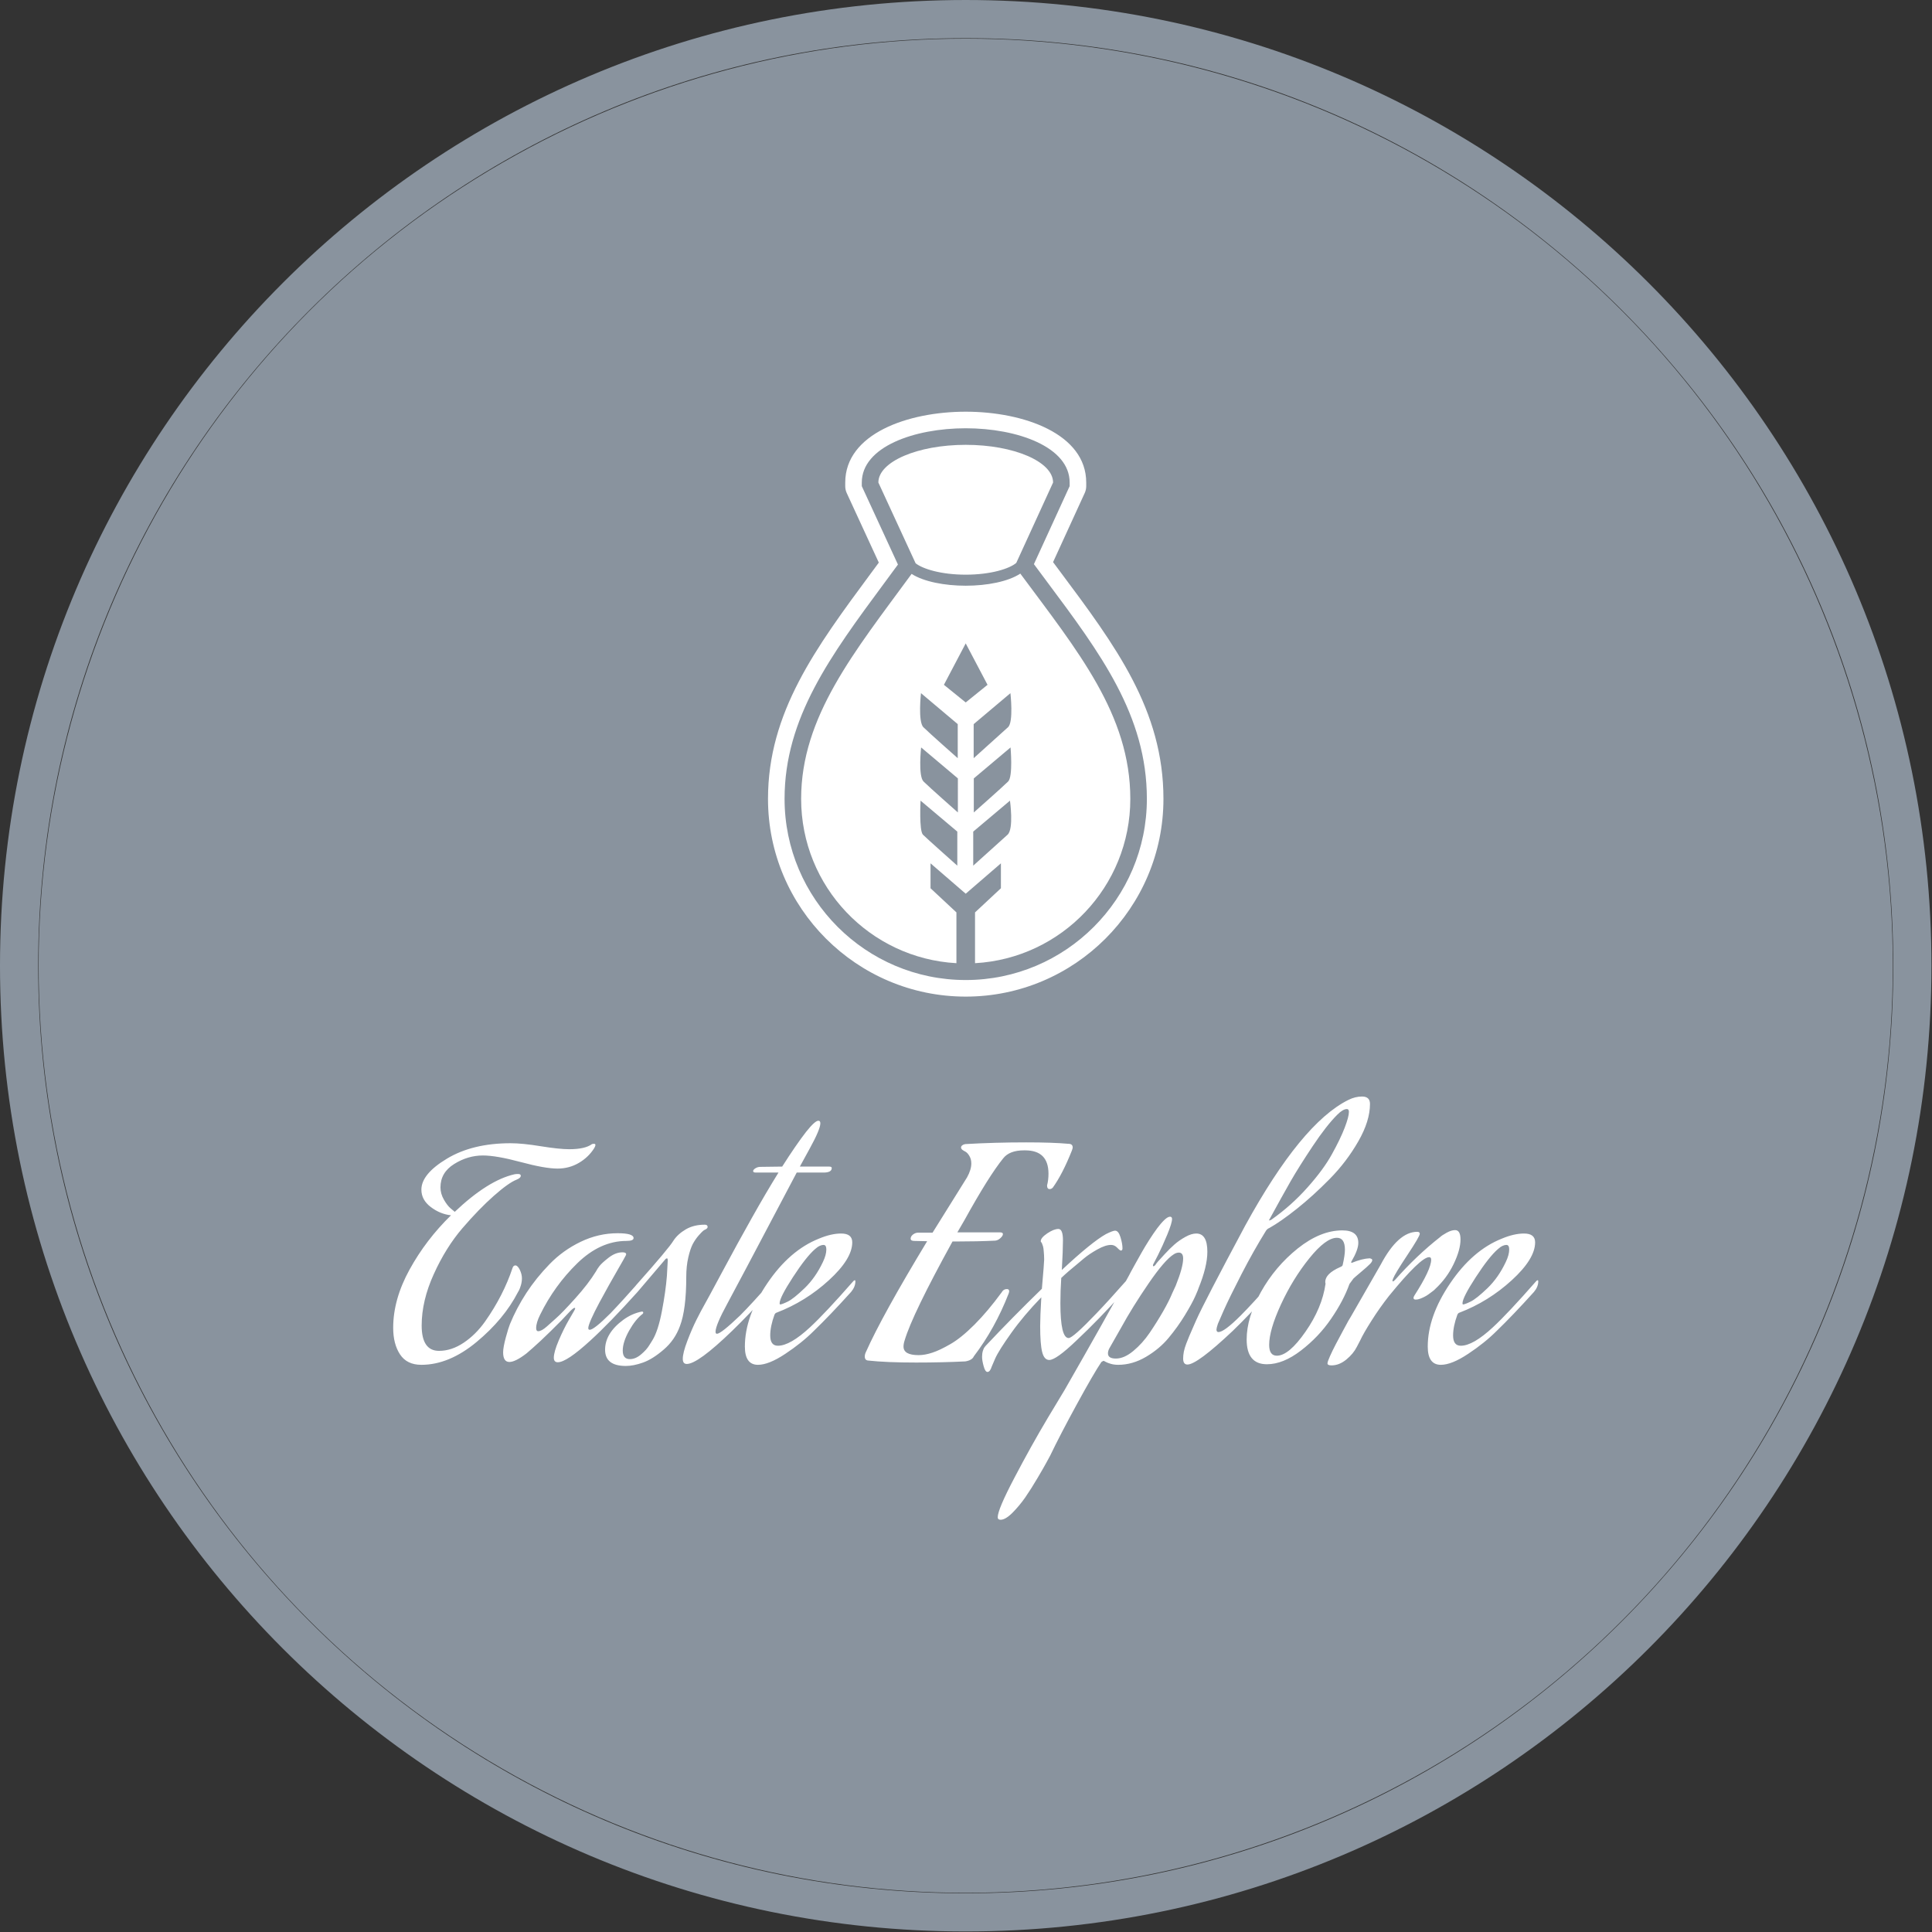 <svg xmlns="http://www.w3.org/2000/svg" version="1.1" xmlns:xlink="http://www.w3.org/1999/xlink" xmlns:svgjs="http://svgjs.dev/svgjs" width="1500" height="1500" viewBox="0 0 1500 1500"><rect x="0" y="0" width="1500" height="1500" fill="#333333" stroke="none"/><g transform="matrix(1,0,0,1,-0.213,-0.213)"><svg viewBox="0 0 334 334" data-background-color="#ffffff" preserveAspectRatio="xMidYMid meet" height="1500" width="1500" xmlns="http://www.w3.org/2000/svg" xmlns:xlink="http://www.w3.org/1999/xlink"><g id="tight-bounds" transform="matrix(1,0,0,1,0.047,0.048)"><svg viewBox="0 0 333.905 333.905" height="333.905" width="333.905"><g><svg></svg></g><g><svg viewBox="0 0 333.905 333.905" height="333.905" width="333.905"><g><path d="M0 166.952c0-92.205 74.747-166.952 166.952-166.952 92.205 0 166.952 74.747 166.953 166.952 0 92.205-74.747 166.952-166.953 166.953-92.205 0-166.952-74.747-166.952-166.953zM166.952 327.306c88.561 0 160.354-71.793 160.354-160.354 0-88.561-71.793-160.354-160.354-160.354-88.561 0-160.354 71.793-160.354 160.354 0 88.561 71.793 160.354 160.354 160.354z" data-fill-palette-color="tertiary" fill="#89939e" stroke="transparent"></path><ellipse rx="160.274" ry="160.274" cx="166.952" cy="166.952" fill="#89939e" stroke="transparent" stroke-width="0" fill-opacity="1" data-fill-palette-color="tertiary"></ellipse></g><g transform="matrix(1,0,0,1,67.959,71.173)"><svg viewBox="0 0 197.986 191.558" height="191.558" width="197.986"><g><svg viewBox="0 0 197.986 191.558" height="191.558" width="197.986"><g><svg viewBox="0 0 213.158 206.238" height="191.558" width="197.986"><g transform="matrix(1,0,0,1,0,127.464)"><svg viewBox="0 0 213.158 78.775" height="78.775" width="213.158"><g id="textblocktransform"><svg viewBox="0 0 213.158 78.775" height="78.775" width="213.158" id="textblock"><g><svg viewBox="0 0 213.158 78.775" height="78.775" width="213.158"><g transform="matrix(1,0,0,1,0,0)"><svg width="213.158" viewBox="0 -46 201.02 74.3" height="78.775" data-palette-color="#ffffff"><path d="M21.45-16.35L21.45-16.35Q21.85-16.35 22.23-15.58 22.6-14.8 22.6-14.1L22.6-14.1Q22.6-13.5 22.43-12.9 22.25-12.3 22.1-12L22.1-12 21.9-11.65Q19.45-6.9 14.63-2.9 9.8 1.1 4.95 1.1L4.95 1.1Q2.4 1.1 1.2-0.73 0-2.55 0-5.4L0-5.4Q0-10.4 2.88-15.63 5.75-20.85 10.15-25.15L10.15-25.15Q8.25-25.35 6.6-26.6 4.95-27.85 4.95-29.65L4.95-29.65Q4.95-32.4 9.45-35.1 13.95-37.8 20.6-37.8L20.6-37.8Q22.7-37.8 25.93-37.27 29.15-36.75 30.9-36.75L30.9-36.75Q33.7-36.75 34.9-37.65L34.9-37.65Q35.1-37.7 35.25-37.7L35.25-37.7Q35.5-37.7 35.5-37.5 35.5-37.3 35.3-36.95L35.3-36.95Q34.3-35.35 32.6-34.35 30.9-33.35 28.85-33.35L28.85-33.35Q26.65-33.35 22.38-34.5 18.1-35.65 15.75-35.65L15.75-35.65Q13.1-35.65 10.7-34.15 8.3-32.65 8.3-30.05L8.3-30.05Q8.3-28.95 8.9-27.9 9.5-26.85 10.1-26.35L10.1-26.35 10.7-25.85 10.8-25.75Q16.65-31.3 21.3-32.35L21.3-32.35Q21.55-32.4 21.9-32.4L21.9-32.4Q22.4-32.4 22.4-32.1L22.4-32.1Q22.4-31.7 21.65-31.4L21.65-31.4Q20.25-30.85 17.65-28.55 15.05-26.25 12.15-22.88 9.25-19.5 7.13-14.83 5-10.15 5-5.8L5-5.8Q5-1.35 8.05-1.35L8.05-1.35Q10.25-1.35 12.38-2.78 14.5-4.2 16.13-6.5 17.75-8.8 18.95-11.15 20.15-13.5 20.95-15.9L20.95-15.9Q21.1-16.35 21.45-16.35ZM34.6-3.15L34.6-3.15Q30.45 0.65 28.9 0.65L28.9 0.65Q28.2 0.65 28.2-0.15L28.2-0.15Q28.2-1.15 29.07-3.2 29.95-5.25 30.85-6.8L30.85-6.8 31.75-8.35Q31.95-8.7 31.95-8.8 31.95-8.9 31.85-8.9L31.85-8.9Q31.65-8.9 31.1-8.35L31.1-8.35Q29.6-6.7 27.67-4.83 25.75-2.95 24.55-1.9L24.55-1.9 23.4-0.9Q21.45 0.6 20.4 0.6L20.4 0.6Q19.3 0.6 19.3-1.1L19.3-1.1Q19.3-1.95 19.77-3.7 20.25-5.45 20.5-6.05L20.5-6.05Q21.65-8.85 23.37-11.5 25.1-14.15 27.45-16.57 29.8-19 32.92-20.5 36.05-22 39.4-22L39.4-22Q42.2-22 42.2-21.15L42.2-21.15Q42.2-20.65 40.95-20.65L40.95-20.65Q36.35-20.65 32.32-16.73 28.3-12.8 25.8-7.7L25.8-7.7Q25.1-6.3 25.1-5.35L25.1-5.35Q25.1-4.8 25.45-4.8L25.45-4.8Q26.05-4.8 27-5.65L27-5.65Q27.6-6.2 28.62-7.1 29.65-8 31.95-10.55 34.25-13.1 35.6-15.3L35.6-15.3Q35.8-15.7 36.22-16.25 36.65-16.8 37.85-17.73 39.05-18.65 40.25-18.65L40.25-18.65Q40.9-18.65 40.9-18.3L40.9-18.3Q40.9-18.2 40.75-17.95L40.75-17.95Q40.55-17.55 39.62-15.95 38.7-14.35 37.9-12.93 37.1-11.5 36.2-9.83 35.3-8.15 34.77-6.95 34.25-5.75 34.25-5.35L34.25-5.35Q34.25-5.05 34.5-5.05L34.5-5.05Q35.25-5.05 38.15-7.95L38.15-7.95Q40.35-10.25 43.3-13.6L43.3-13.6Q43.45-13.75 43.55-13.75 43.65-13.75 43.65-13.55L43.65-13.55Q43.65-12.6 42.9-11.7L42.9-11.7Q38-6.25 34.6-3.15ZM50.34-5.7L50.34-5.7Q49.45-3.25 47.5-1.58 45.55 0.1 43.87 0.7 42.2 1.3 40.84 1.3L40.84 1.3Q37.2 1.3 37.2-1.55L37.2-1.55Q37.2-4.45 40.4-6.8L40.4-6.8Q41.9-7.9 43.65-8.25L43.65-8.25Q43.9-8.25 43.9-8.05L43.9-8.05Q43.9-7.95 43.8-7.85L43.8-7.85Q42.55-6.9 41.42-4.9 40.3-2.9 40.3-1.4 40.3 0.1 41.55 0.1L41.55 0.1Q42.55 0.1 43.52-0.73 44.5-1.55 45-2.4L45-2.4 45.5-3.2Q46.5-4.8 47.17-8.3 47.84-11.8 48.05-14.5L48.05-14.5 48.2-17.2Q48.2-17.6 48.05-17.6L48.05-17.6 47.84-17.5 42.9-11.7Q42.34-11.05 42.15-11.05L42.15-11.05Q41.9-11.05 41.9-11.4L41.9-11.4Q41.9-12.05 42.25-12.4L42.25-12.4 42.7-12.95Q48.4-19.35 49.2-20.7L49.2-20.7Q49.95-21.85 51.4-22.7L51.4-22.7Q52.8-23.5 54.7-23.5L54.7-23.5Q55.2-23.5 55.2-23.1L55.2-23.1Q55.2-22.85 54.8-22.65L54.8-22.65Q54.65-22.6 54.42-22.43 54.2-22.25 53.62-21.6 53.05-20.95 52.59-20.1 52.15-19.25 51.8-17.73 51.45-16.2 51.45-14.35L51.45-14.35Q51.45-8.6 50.34-5.7ZM60.89-7.55L60.89-7.55Q62.99-9.65 66.44-13.6L66.44-13.6Q66.59-13.75 66.69-13.75 66.79-13.75 66.79-13.55L66.79-13.55Q66.79-12.6 66.04-11.7L66.04-11.7Q62.34-7.6 59.49-4.85L59.49-4.85Q53.49 0.95 51.54 0.95L51.54 0.95Q50.84 0.95 50.84 0.05L50.84 0.05Q50.84-1 51.64-3.1 52.44-5.2 53.24-6.8L53.24-6.8 54.04-8.35Q55.19-10.4 57.84-15.35 60.49-20.3 62.97-24.7 65.44-29.1 67.64-32.65L67.64-32.65 63.69-32.65Q63.19-32.65 63.19-32.9 63.19-33.15 63.59-33.4 63.99-33.65 64.44-33.65L64.44-33.65Q65.54-33.65 68.29-33.7L68.29-33.7Q70.74-37.55 72.49-39.8L72.49-39.8Q74.04-41.75 74.64-41.75L74.64-41.75Q74.99-41.75 74.99-41.3L74.99-41.3Q74.99-40.25 73.09-36.8L73.09-36.8 71.39-33.7 76.54-33.7Q76.99-33.7 76.99-33.45L76.99-33.45Q76.99-32.65 75.54-32.65L75.54-32.65 70.84-32.65Q59.29-10.75 58.69-9.7L58.69-9.7Q56.59-5.85 56.59-4.7L56.59-4.7Q56.59-4.35 56.84-4.35L56.84-4.35Q57.54-4.35 60.89-7.55ZM75.44-16.95L75.44-16.95Q76.04-18.2 76.04-19.15L76.04-19.15Q76.04-19.95 75.54-19.95L75.54-19.95Q75.24-19.95 74.87-19.78 74.49-19.6 74.29-19.4L74.29-19.4 74.04-19.2Q72.49-17.85 70.17-14.28 67.84-10.7 67.84-9.7L67.84-9.7Q67.84-9.5 67.94-9.5L67.94-9.5Q68.24-9.5 69.27-10 70.29-10.5 72.22-12.35 74.14-14.2 75.44-16.95ZM73.19-5.5L73.19-5.5Q75.84-7.95 80.79-13.6L80.79-13.6Q80.94-13.75 81.04-13.75 81.14-13.75 81.14-13.55L81.14-13.55Q81.14-12.6 80.39-11.7L80.39-11.7Q76.69-7.6 73.84-4.85L73.84-4.85Q71.74-2.75 68.84-0.83 65.94 1.1 64.04 1.1L64.04 1.1Q61.74 1.1 61.74-2.1L61.74-2.1Q61.74-7.4 65.67-13.2 69.59-19 74.74-21.05L74.74-21.05Q76.89-21.95 78.64-21.95L78.64-21.95Q80.59-21.95 80.59-20.4L80.59-20.4Q80.59-17.5 76.49-13.75 72.39-10 67.29-8.05L67.29-8.05Q67.09-8 66.94-7.7L66.94-7.7Q66.19-5.65 66.19-4.05L66.19-4.05Q66.19-2.25 67.54-2.25L67.54-2.25Q69.69-2.25 73.19-5.5ZM105.69-20.7L105.69-20.7Q102.59-20.55 98.79-20.55L98.79-20.55 98.19-20.55Q91.14-7.75 89.79-3.2L89.79-3.2Q89.59-2.6 89.59-2.1L89.59-2.1Q89.59-0.6 92.24-0.6L92.24-0.6Q93.34-0.6 94.64-1.03 95.94-1.45 97.81-2.53 99.69-3.6 102.04-5.95 104.39-8.3 106.84-11.65L106.84-11.65Q107.14-12.2 107.74-12.2L107.74-12.2Q108.14-12.2 108.14-11.8L108.14-11.8Q108.14-11.7 108.04-11.4L108.04-11.4Q105.64-5.25 101.94-0.4L101.94-0.4Q101.64 0.3 100.44 0.5L100.44 0.5Q96.34 0.7 91.79 0.7L91.79 0.7Q86.59 0.7 83.39 0.35L83.39 0.35Q82.79 0.3 82.79-0.35L82.79-0.35Q82.79-0.75 82.99-1.15L82.99-1.15Q85.84-7.55 93.74-20.6L93.74-20.6 91.49-20.65Q90.84-20.65 90.84-21.05 90.84-21.45 91.26-21.78 91.69-22.1 92.14-22.1L92.14-22.1 94.69-22.1 100.74-31.8Q101.49-33.15 101.49-34.25L101.49-34.25Q101.49-35 101.16-35.55 100.84-36.1 100.49-36.3L100.49-36.3 100.14-36.5Q99.69-36.75 99.69-37.05L99.69-37.05Q99.69-37.25 99.86-37.4 100.04-37.55 100.24-37.6L100.24-37.6 100.44-37.65Q105.59-37.95 111.14-37.95L111.14-37.95Q115.74-37.95 118.54-37.7L118.54-37.7Q119.29-37.7 119.29-37.05L119.29-37.05Q119.29-36.9 119.14-36.5L119.14-36.5Q117.49-32.35 115.79-30L115.79-30Q115.54-29.75 115.24-29.75L115.24-29.75Q114.79-29.75 114.79-30.4L114.79-30.4Q115.04-31.35 115.04-32.45L115.04-32.45Q115.04-36.55 110.94-36.55L110.94-36.55 110.74-36.55Q108.19-36.55 107.09-35.15L107.09-35.15Q104.54-32 100.29-24.3L100.29-24.3Q99.79-23.45 99.04-22.15L99.04-22.15 106.54-22.15Q107.04-22.15 107.04-21.85 107.04-21.55 106.61-21.15 106.19-20.75 105.69-20.7ZM119.93-3.15L119.93-3.15Q116.38 0.25 115.18 0.25L115.18 0.25Q114.28 0.25 113.93-1.15 113.58-2.55 113.58-5.7L113.58-5.7Q113.58-7.35 113.78-10.75L113.78-10.75Q110.68-7.55 108.51-4.5 106.33-1.45 105.68 0L105.68 0 105.08 1.4Q104.78 2.35 104.33 2.35L104.33 2.35Q103.93 2.35 103.66 1.35 103.38 0.35 103.38-0.3L103.38-0.3Q103.38-0.9 103.53-1.38 103.68-1.85 103.83-2L103.83-2 103.98-2.2Q108.73-7.25 113.88-12.25L113.88-12.25Q114.28-16.85 114.28-17.35L114.28-17.35Q114.28-17.75 114.26-18.13 114.23-18.5 114.21-18.78 114.18-19.05 114.16-19.3 114.13-19.55 114.08-19.7 114.03-19.85 113.98-19.98 113.93-20.1 113.91-20.18 113.88-20.25 113.86-20.3 113.83-20.35 113.78-20.4L113.78-20.4Q113.68-20.5 113.68-20.6L113.68-20.6Q113.68-21.2 114.83-21.98 115.98-22.75 116.78-22.75 117.58-22.75 117.58-20.75L117.58-20.75Q117.58-19.05 117.38-15.55L117.38-15.55Q122.63-20.45 125.13-21.85L125.13-21.85Q126.33-22.45 126.73-22.45L126.73-22.45Q127.33-22.45 127.68-21.3 128.03-20.15 128.03-19.35L128.03-19.35Q128.03-19 127.78-18.95L127.78-18.95Q127.58-18.95 127.11-19.45 126.63-19.95 126.03-19.95L126.03-19.95Q125.03-19.95 123.61-19.15 122.18-18.35 121.23-17.55L121.23-17.55 120.28-16.75Q118.43-15.25 117.28-14.15L117.28-14.15Q117.13-11.9 117.13-9.7L117.13-9.7Q117.13-3.6 118.58-3.6L118.58-3.6Q119.33-3.6 123.48-7.95L123.48-7.95Q125.68-10.25 128.63-13.6L128.63-13.6Q128.78-13.75 128.88-13.75 128.98-13.75 128.98-13.55L128.98-13.55Q128.98-12.6 128.23-11.7L128.23-11.7Q123.88-6.85 119.93-3.15ZM127.78-5.4L125.73-1.8Q125.48-1.35 125.48-0.9L125.48-0.9Q125.48 0 126.88 0L126.88 0Q128.33 0 129.93-1.33 131.53-2.65 132.81-4.53 134.08-6.4 135.16-8.28 136.23-10.15 136.78-11.5L136.78-11.5 137.38-12.8Q138.68-16.05 138.68-17.55L138.68-17.55Q138.68-18.6 137.93-18.6L137.93-18.6Q137.48-18.6 137.03-18.3L137.03-18.3Q135.43-17.3 132.61-13.18 129.78-9.05 127.78-5.4L127.78-5.4ZM136.38-24.9L136.38-24.9Q136.73-24.9 136.73-24.5L136.73-24.5Q136.73-23.8 135.91-21.8 135.08-19.8 134.28-18.2L134.28-18.2 133.43-16.55Q133.38-16.45 133.38-16.35L133.38-16.35Q133.38-16.2 133.48-16.2 133.58-16.2 133.78-16.4L133.78-16.4Q133.93-16.65 134.23-17 134.53-17.35 135.43-18.32 136.33-19.3 137.16-20.03 137.98-20.75 139.06-21.35 140.13-21.95 140.98-21.95L140.98-21.95Q142.93-21.95 142.93-18.75L142.93-18.75Q142.93-16.15 141.38-12.35L141.38-12.35Q141.38-12.25 140.81-10.95 140.23-9.65 138.98-7.6 137.73-5.55 136.13-3.63 134.53-1.7 132.16-0.3 129.78 1.1 127.28 1.1L127.28 1.1Q126.58 1.1 125.98 0.93 125.38 0.75 125.08 0.58 124.78 0.4 124.68 0.4L124.68 0.4 124.33 0.6Q122.98 2.6 120.03 8 117.08 13.4 115.33 17.05L115.33 17.05Q115.08 17.5 114.68 18.25 114.28 19 113.13 20.95 111.98 22.9 110.96 24.38 109.93 25.85 108.71 27.08 107.48 28.3 106.63 28.3L106.63 28.3Q106.13 28.3 106.13 27.85L106.13 27.85Q106.13 26.5 109.06 20.93 111.98 15.35 114.93 10.4L114.93 10.4 117.88 5.5Q125.13-7.15 129.18-14.6L129.18-14.6Q129.28-14.8 129.48-15.18 129.68-15.55 130.28-16.63 130.88-17.7 131.43-18.68 131.98-19.65 132.73-20.83 133.48-22 134.13-22.88 134.78-23.75 135.38-24.33 135.98-24.9 136.38-24.9ZM154.13-24.35L154.13-24.35Q157.68-26.85 160.5-30.03 163.33-33.2 164.8-35.88 166.28-38.55 167.03-40.5 167.78-42.45 167.78-43.3L167.78-43.3Q167.78-43.8 167.43-43.8L167.43-43.8Q166.73-43.8 165.73-42.8L165.73-42.8Q163.83-40.9 161.43-37.3 159.03-33.7 157.55-31.13 156.08-28.55 153.73-24.25L153.73-24.25Q153.93-24.25 154.13-24.35ZM148.78-7.55L148.78-7.55Q150.88-9.65 154.33-13.6L154.33-13.6Q154.48-13.75 154.58-13.75 154.68-13.75 154.68-13.55L154.68-13.55Q154.68-12.6 153.93-11.7L153.93-11.7Q150.23-7.6 147.38-4.85L147.38-4.85Q141.13 1.05 139.43 1.05L139.43 1.05Q138.68 1.05 138.68 0L138.68 0Q138.68-0.55 138.8-1.2 138.93-1.85 139.23-2.63 139.53-3.4 139.75-3.93 139.98-4.45 140.4-5.43 140.83-6.4 140.98-6.75L140.98-6.75Q142.38-9.9 149.58-23.35L149.58-23.35Q159.43-41.3 167.68-45.4L167.68-45.4Q168.88-46 170.08-46L170.08-46Q171.48-46 171.48-44.7L171.48-44.7Q171.48-41.7 169.43-38.13 167.38-34.55 164.43-31.55 161.48-28.55 158.65-26.3 155.83-24.05 153.78-22.9L153.78-22.9Q153.48-22.8 153.23-22.45L153.23-22.45Q151.03-18.9 148.93-14.83 146.83-10.75 145.78-8.4L145.78-8.4 144.78-6.1Q144.53-5.35 144.53-5.1L144.53-5.1Q144.53-4.65 144.88-4.65L144.88-4.65Q145.88-4.65 148.78-7.55ZM171.43-17.6L171.43-17.6Q171.88-17.5 171.88-17.3L171.88-17.3Q171.88-17 171.48-16.6L171.48-16.6Q170.93-16.05 169.85-15.15 168.78-14.25 168.58-14.05L168.58-14.05 167.88-13.1Q166.83-10.15 164.65-6.98 162.48-3.8 159.35-1.4 156.23 1 153.38 1L153.38 1Q149.83 1 149.83-3.35L149.83-3.35Q149.83-7.2 152.33-11.68 154.83-16.15 158.8-19.33 162.78-22.5 166.63-22.5L166.63-22.5Q169.43-22.5 169.43-20.3L169.43-20.3Q169.43-19.1 168.23-17.05L168.23-17.05Q168.18-17 168.18-16.9 168.18-16.8 168.28-16.8L168.28-16.8Q170.13-17.55 171.43-17.6ZM166.68-16.4L166.68-16.4Q167.08-18.15 167.08-19.1L167.08-19.1Q167.08-21.2 165.68-21.2L165.68-21.2Q163.73-21.2 160.83-17.6 157.93-14 155.85-9.5 153.78-5 153.78-2.4L153.78-2.4Q153.78-0.5 155.13-0.5L155.13-0.5Q157.23-0.5 160.15-4.7 163.08-8.9 163.68-13.15L163.68-13.15Q163.63-13.25 163.63-13.45L163.63-13.45Q163.63-14.9 166.23-16.05L166.23-16.05Q166.63-16.2 166.68-16.4ZM179.52-10.35L179.52-10.35Q179.12-10.35 179.12-10.65L179.12-10.65Q179.12-10.8 179.27-11.05L179.27-11.05Q182.22-15.65 182.22-17.35L182.22-17.35Q182.22-17.8 181.87-17.8L181.87-17.8Q180.37-17.8 174.82-11L174.82-11Q173.17-8.9 171.75-6.65 170.32-4.4 169.77-3.2L169.77-3.2 169.17-2.05Q168.57-0.85 167.32 0.18 166.07 1.2 164.72 1.2L164.72 1.2Q164.02 1.2 164.02 0.85L164.02 0.85Q164.02 0.55 164.45-0.4 164.87-1.35 165.47-2.5 166.07-3.65 166.67-4.75 167.27-5.85 167.67-6.6L167.67-6.6 168.12-7.35 173.37-16.5Q176.42-22.25 179.77-22.25L179.77-22.25Q180.22-22.25 180.22-21.9L180.22-21.9Q180.22-21.45 178.05-18.18 175.87-14.9 175.52-14L175.52-14Q175.42-13.7 175.42-13.65L175.42-13.65Q175.42-13.55 175.52-13.55 175.62-13.55 175.87-13.8L175.87-13.8Q179.62-18.05 183.82-21.35L183.82-21.35Q184.07-21.6 184.92-22.08 185.77-22.55 186.42-22.55L186.42-22.55Q187.37-22.55 187.37-20.9L187.37-20.9Q187.37-19.1 186.17-16.6 184.97-14.1 182.92-12.2L182.92-12.2 182.72-12Q182.52-11.85 182.3-11.68 182.07-11.5 181.72-11.25 181.37-11 181.02-10.83 180.67-10.65 180.27-10.5 179.87-10.35 179.52-10.35ZM195.32-16.95L195.32-16.95Q195.92-18.2 195.92-19.15L195.92-19.15Q195.92-19.95 195.42-19.95L195.42-19.95Q195.12-19.95 194.75-19.78 194.37-19.6 194.17-19.4L194.17-19.4 193.92-19.2Q192.37-17.85 190.05-14.28 187.72-10.7 187.72-9.7L187.72-9.7Q187.72-9.5 187.82-9.5L187.82-9.5Q188.12-9.5 189.15-10 190.17-10.5 192.1-12.35 194.02-14.2 195.32-16.95ZM193.07-5.5L193.07-5.5Q195.72-7.95 200.67-13.6L200.67-13.6Q200.82-13.75 200.92-13.75 201.02-13.75 201.02-13.55L201.02-13.55Q201.02-12.6 200.27-11.7L200.27-11.7Q196.57-7.6 193.72-4.85L193.72-4.85Q191.62-2.75 188.72-0.83 185.82 1.1 183.92 1.1L183.92 1.1Q181.62 1.1 181.62-2.1L181.62-2.1Q181.62-7.4 185.55-13.2 189.47-19 194.62-21.05L194.62-21.05Q196.77-21.95 198.52-21.95L198.52-21.95Q200.47-21.95 200.47-20.4L200.47-20.4Q200.47-17.5 196.37-13.75 192.27-10 187.17-8.05L187.17-8.05Q186.97-8 186.82-7.7L186.82-7.7Q186.07-5.65 186.07-4.05L186.07-4.05Q186.07-2.25 187.42-2.25L187.42-2.25Q189.57-2.25 193.07-5.5Z" opacity="1" transform="matrix(1,0,0,1,0,0)" fill="#ffffff" class="wordmark-text-0" data-fill-palette-color="quaternary" id="text-0"></path></svg></g></svg></g></svg></g></svg></g><g transform="matrix(1,0,0,1,69.778,0)"><svg viewBox="0 0 73.602 108.867" height="108.867" width="73.602"><g><svg xmlns="http://www.w3.org/2000/svg" xmlns:xlink="http://www.w3.org/1999/xlink" version="1.1" x="0" y="0" viewBox="17.4 1.78 65.2 96.439" enable-background="new 0 0 100 100" xml:space="preserve" height="108.867" width="73.602" class="icon-icon-0" data-fill-palette-color="quaternary" id="icon-0"><path fill="#ffffff" d="M50 28.651c4.166 0 7.221-0.995 8.332-1.936l6.072-13.256c0-3.433-6.449-6.216-14.404-6.216s-14.403 2.783-14.403 6.216l6.14 13.312C42.903 27.695 45.917 28.651 50 28.651z" data-fill-palette-color="quaternary"></path><path fill="#ffffff" d="M50 4.512c8.516 0 17.137 3.073 17.137 8.947v0.595l-5.893 12.863c0.699 0.944 1.395 1.875 2.082 2.797 8.877 11.889 16.543 22.156 16.542 35.904 0 16.47-13.399 29.868-29.868 29.868S20.132 82.088 20.132 65.618c0-13.354 7.623-23.66 16.449-35.594 0.741-1.002 1.49-2.016 2.244-3.043l-5.96-12.923v-0.6C32.865 7.585 41.485 4.512 50 4.512M50 1.78c-9.568 0-19.866 3.655-19.866 11.679v0.6c0 0.395 0.085 0.785 0.251 1.144l5.285 11.458c-0.415 0.562-0.827 1.12-1.237 1.675L34.385 28.4C25.271 40.723 17.4 51.364 17.4 65.618c0 17.976 14.624 32.601 32.6 32.601 17.977 0 32.6-14.625 32.6-32.601 0.002-14.656-7.916-25.26-17.084-37.539l-0.062-0.083c-0.35-0.468-0.7-0.938-1.053-1.412l5.219-11.394c0.163-0.357 0.248-0.745 0.248-1.138v-0.595C69.867 5.435 59.568 1.78 50 1.78L50 1.78z" data-fill-palette-color="quaternary"></path><path fill="#ffffff" d="M59 28.473c-1.979 1.317-5.499 1.999-9 1.999-3.455 0-6.929-0.665-8.922-1.948-9.472 12.914-18.215 23.537-18.215 37.094 0 14.473 11.33 26.295 25.603 27.091v-8.375l-4.269-3.98v-4.109l5.8 5.009 5.805-5.009v4.109l-4.268 3.98v8.375c14.272-0.796 25.603-12.619 25.603-27.091C77.137 51.725 68.467 41.246 59 28.473zM42.625 48.188l6.06 5.105v5.616c0 0-4.735-4.181-5.663-5.106C42.096 52.876 42.625 48.188 42.625 48.188zM48.613 76.629c0 0-5.003-4.443-5.663-5.104-0.658-0.66-0.396-5.616-0.396-5.616l6.06 5.104L48.613 76.629 48.613 76.629zM48.706 67.855c0 0-4.748-4.189-5.663-5.104-0.913-0.914-0.396-5.615-0.396-5.615l6.06 5.104L48.706 67.855 48.706 67.855zM46.404 46.811l3.594-6.829 3.598 6.829-3.598 2.908L46.404 46.811zM56.9 71.525c-1.051 0.949-5.662 5.104-5.662 5.104v-5.615l6.059-5.104C57.297 65.909 57.953 70.576 56.9 71.525zM56.994 62.752c-0.824 0.824-5.662 5.104-5.662 5.104v-5.613l6.059-5.104C57.391 57.137 57.818 61.928 56.994 62.752zM56.973 53.803c-0.938 0.848-5.662 5.106-5.662 5.106v-5.616l6.06-5.105C57.369 48.188 57.914 52.954 56.973 53.803z" data-fill-palette-color="quaternary"></path></svg></g></svg></g><g></g></svg></g></svg></g></svg></g></svg></g><defs></defs></svg><rect width="333.905" height="333.905" fill="none" stroke="none" visibility="hidden"></rect></g></svg></g></svg>